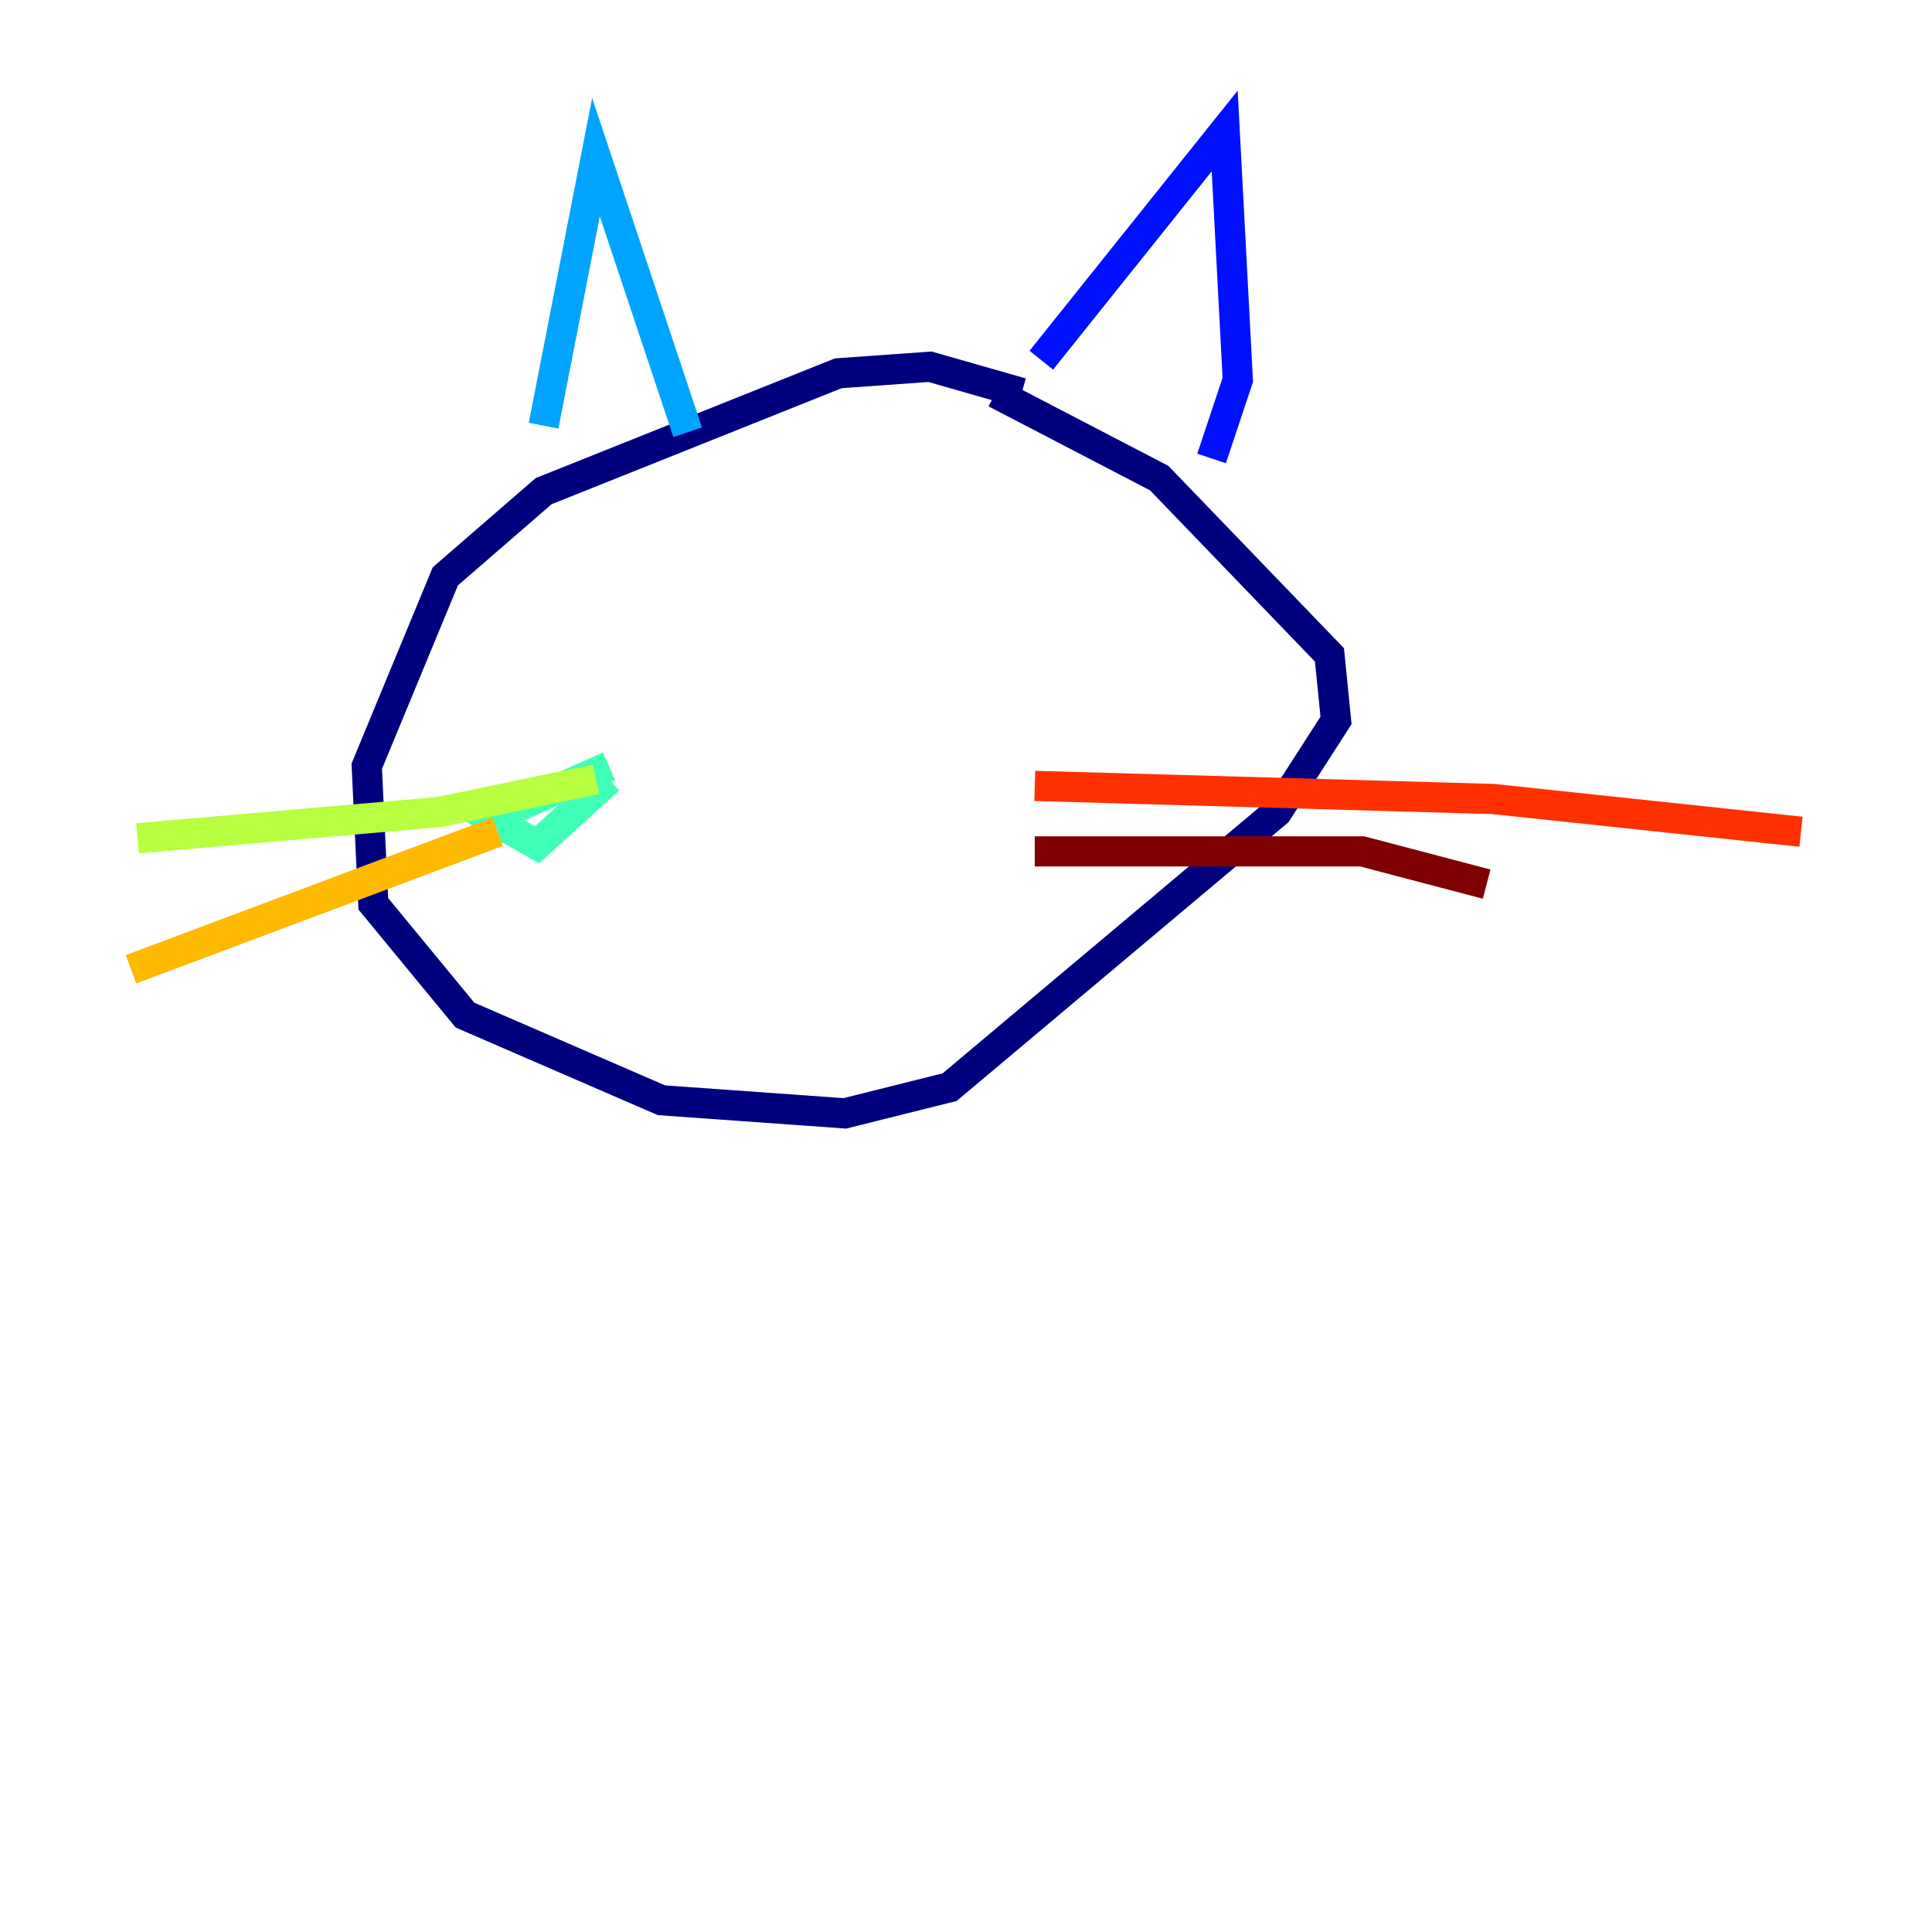 <?xml version="1.0" encoding="utf-8" ?>
<svg baseProfile="tiny" height="128" version="1.2" viewBox="0,0,128,128" width="128" xmlns="http://www.w3.org/2000/svg" xmlns:ev="http://www.w3.org/2001/xml-events" xmlns:xlink="http://www.w3.org/1999/xlink"><defs /><polyline fill="none" points="67.688,26.034 61.614,24.298 55.539,24.732 36.014,32.542 29.505,38.183 24.298,50.766 24.732,59.878 30.807,67.254 43.824,72.895 55.973,73.763 62.915,72.027 84.61,53.803 88.515,47.729 88.081,43.39 76.8,31.675 65.953,26.034" stroke="#00007f" stroke-width="2" /><polyline fill="none" points="68.99,23.864 81.139,8.678 82.007,25.166 80.271,30.373" stroke="#0010ff" stroke-width="2" /><polyline fill="none" points="45.559,28.637 39.485,10.414 36.014,28.203" stroke="#00a4ff" stroke-width="2" /><polyline fill="none" points="40.352,50.766 32.542,54.237 35.58,55.973 40.352,51.634" stroke="#3fffb7" stroke-width="2" /><polyline fill="none" points="39.485,51.634 29.071,53.803 9.112,55.539" stroke="#b7ff3f" stroke-width="2" /><polyline fill="none" points="32.976,55.105 8.678,64.217" stroke="#ffb900" stroke-width="2" /><polyline fill="none" points="68.556,52.068 98.929,52.936 119.322,55.105" stroke="#ff3000" stroke-width="2" /><polyline fill="none" points="68.556,56.407 90.251,56.407 98.495,58.576" stroke="#7f0000" stroke-width="2" /></svg>
